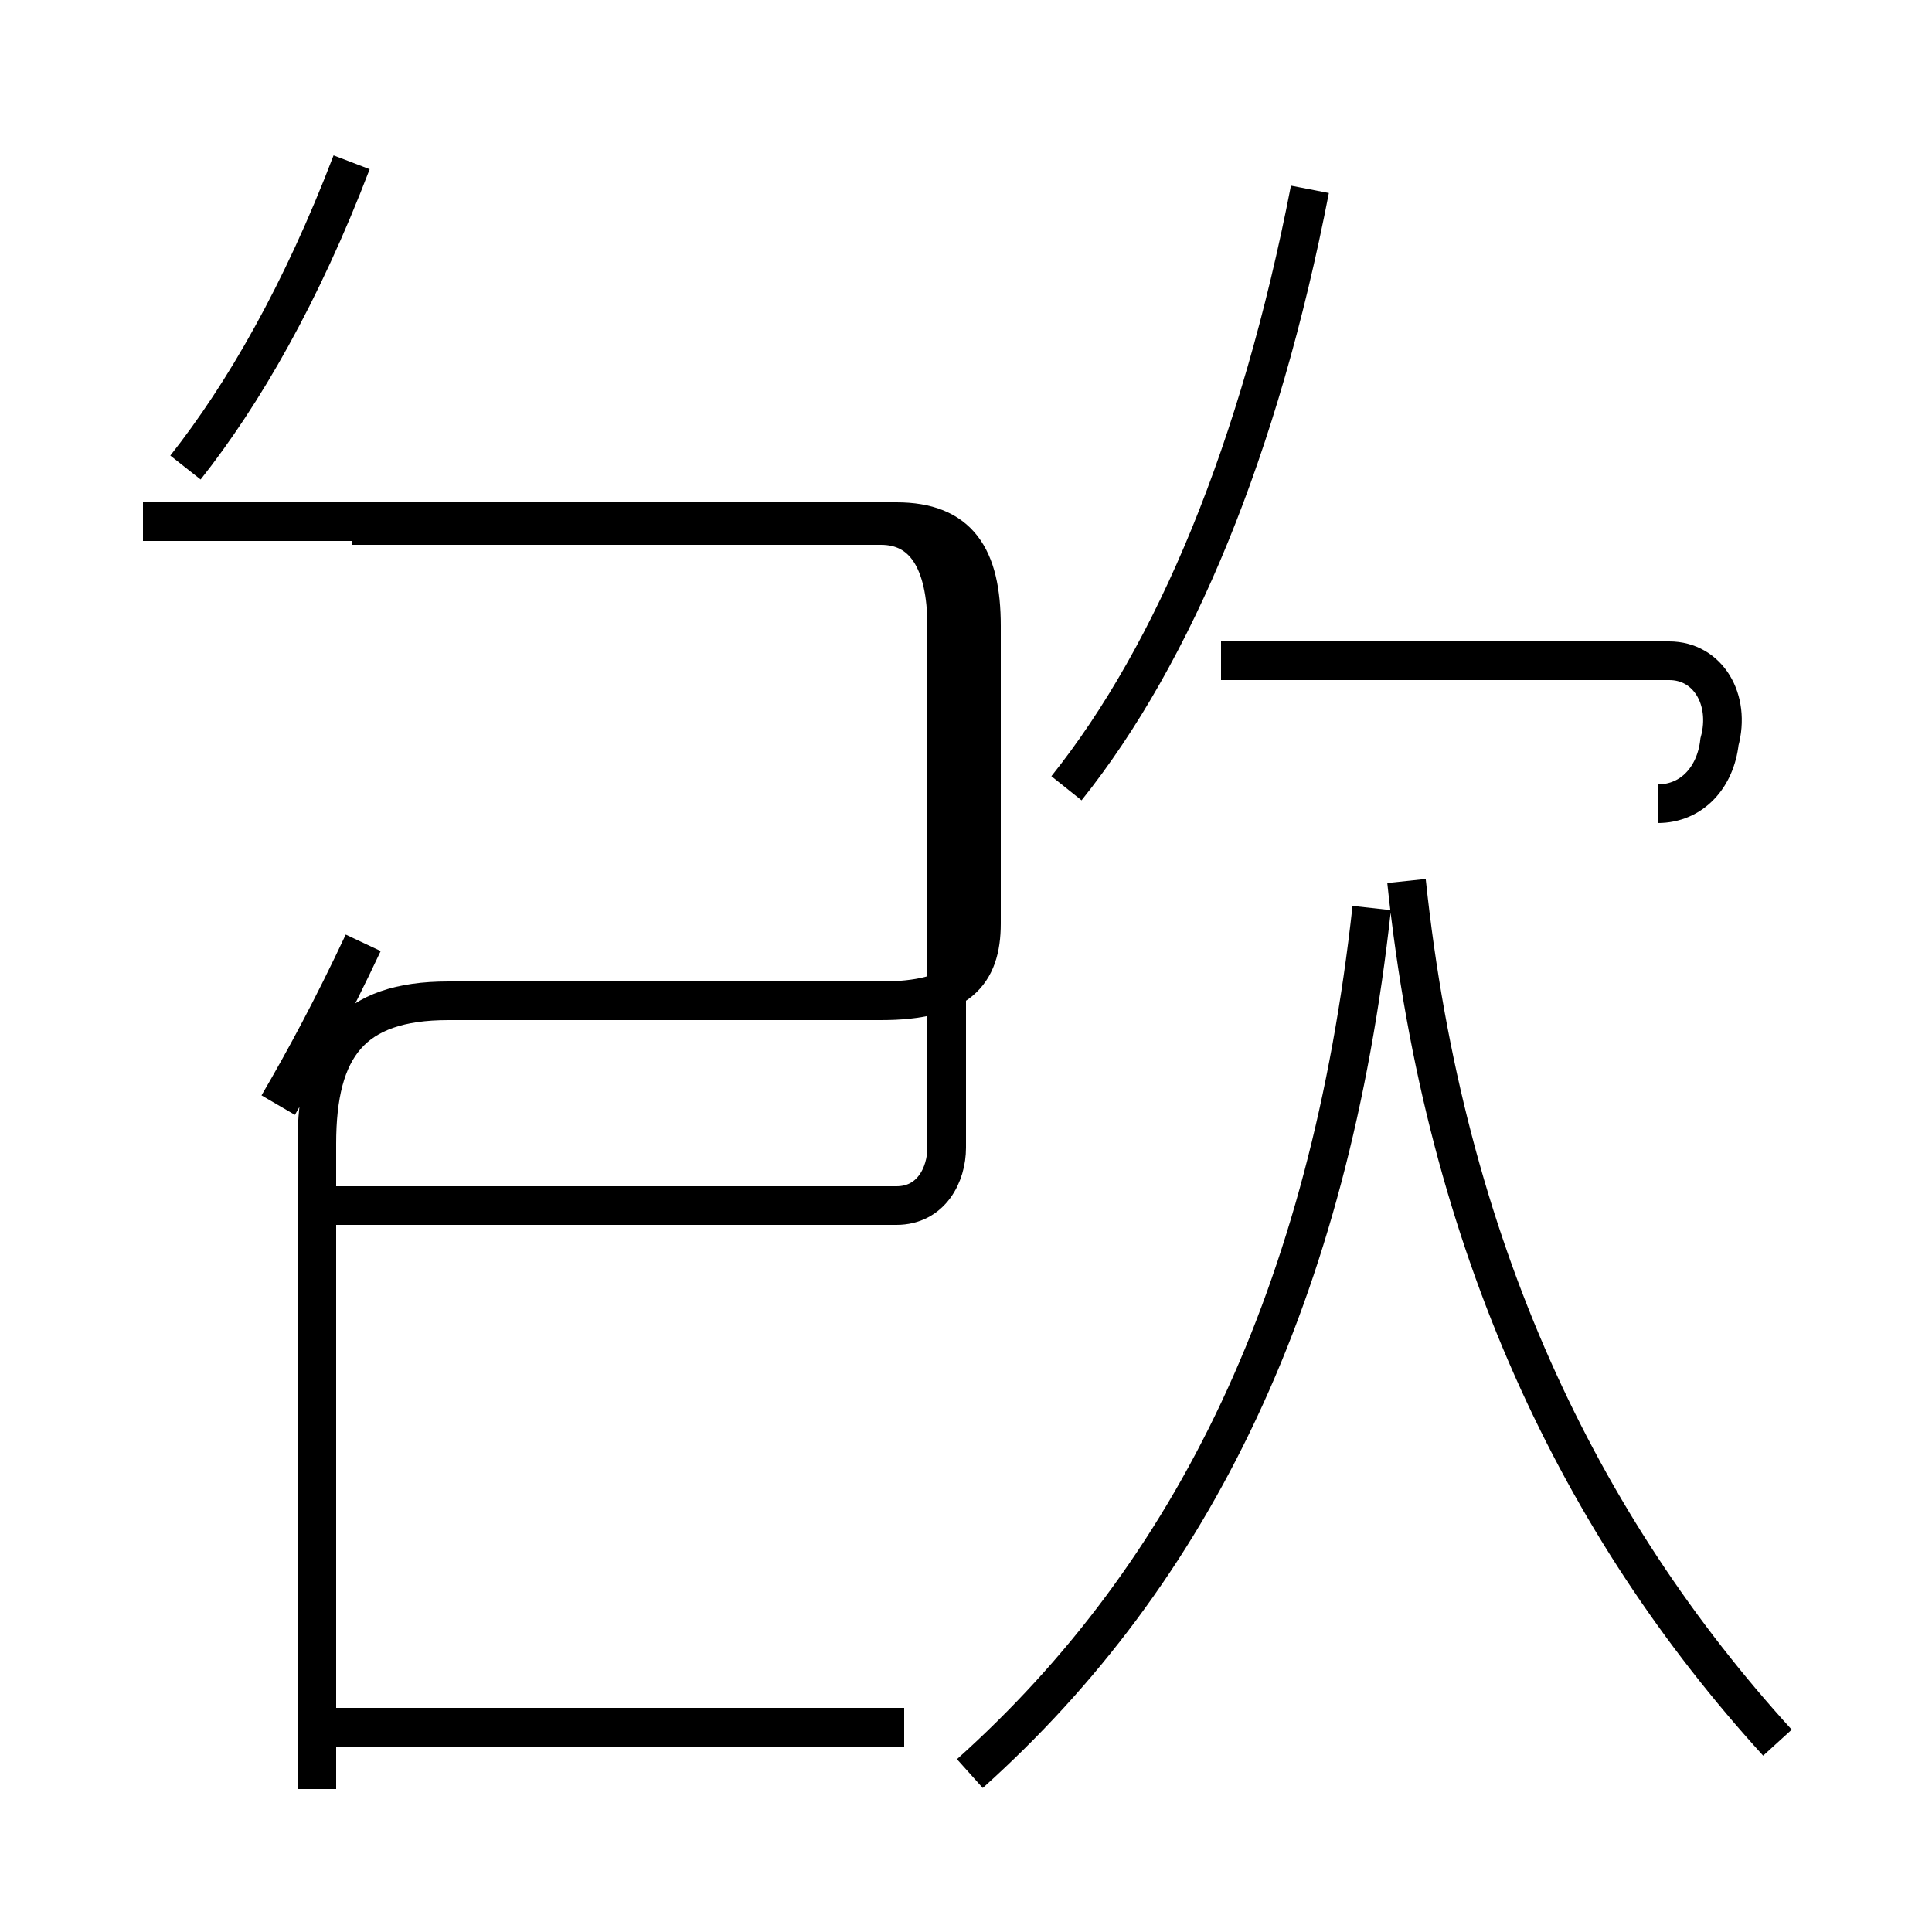 <?xml version='1.0' encoding='utf8'?>
<svg viewBox="0.0 -44.0 50.0 50.0" version="1.1" xmlns="http://www.w3.org/2000/svg">
<rect x="0.0" y="-44.0" width="50.0" height="50.0" fill="#808080" stroke="none"/>
<rect x="-1000" y="-1000" width="2000" height="2000" stroke="white" fill="white"/>
<g style="fill:none; stroke:#000000;  stroke-width:1">
<path d="M 4.8 31.9 C 6.3 33.8 7.8 36.4 9.1 39.8 M 8.2 -2.3 L 8.2 14.4 C 8.2 16.9 9.1 18.1 11.6 18.1 L 22.8 18.1 C 24.8 18.1 25.4 18.8 25.4 20.1 L 25.4 27.8 C 25.4 29.6 24.8 30.5 23.2 30.5 L 3.7 30.5 M 7.2 15.4 C 7.9 16.6 8.6 17.9 9.4 19.6 M 8.5 12.8 L 23.2 12.8 C 24.1 12.8 24.5 13.6 24.5 14.3 L 24.5 27.8 C 24.5 29.5 23.9 30.4 22.8 30.4 L 9.1 30.4 M 3.5 14.4 M 8.2 -0.7 L 23.4 -0.7 M 42.9 23.2 C 43.8 23.2 44.4 23.9 44.5 24.8 C 44.8 25.9 44.2 26.9 43.2 26.9 L 31.6 26.9 M 27.6 23.6 C 30.4 27.1 32.6 32.4 33.9 39.1 M 46.0 -1.1 C 40.9 4.5 37.4 11.7 36.4 21.2 M 25.1 -1.9 C 30.9 3.3 34.4 10.5 35.5 20.5 " transform="scale(1, -1)" />
</g>
</svg>